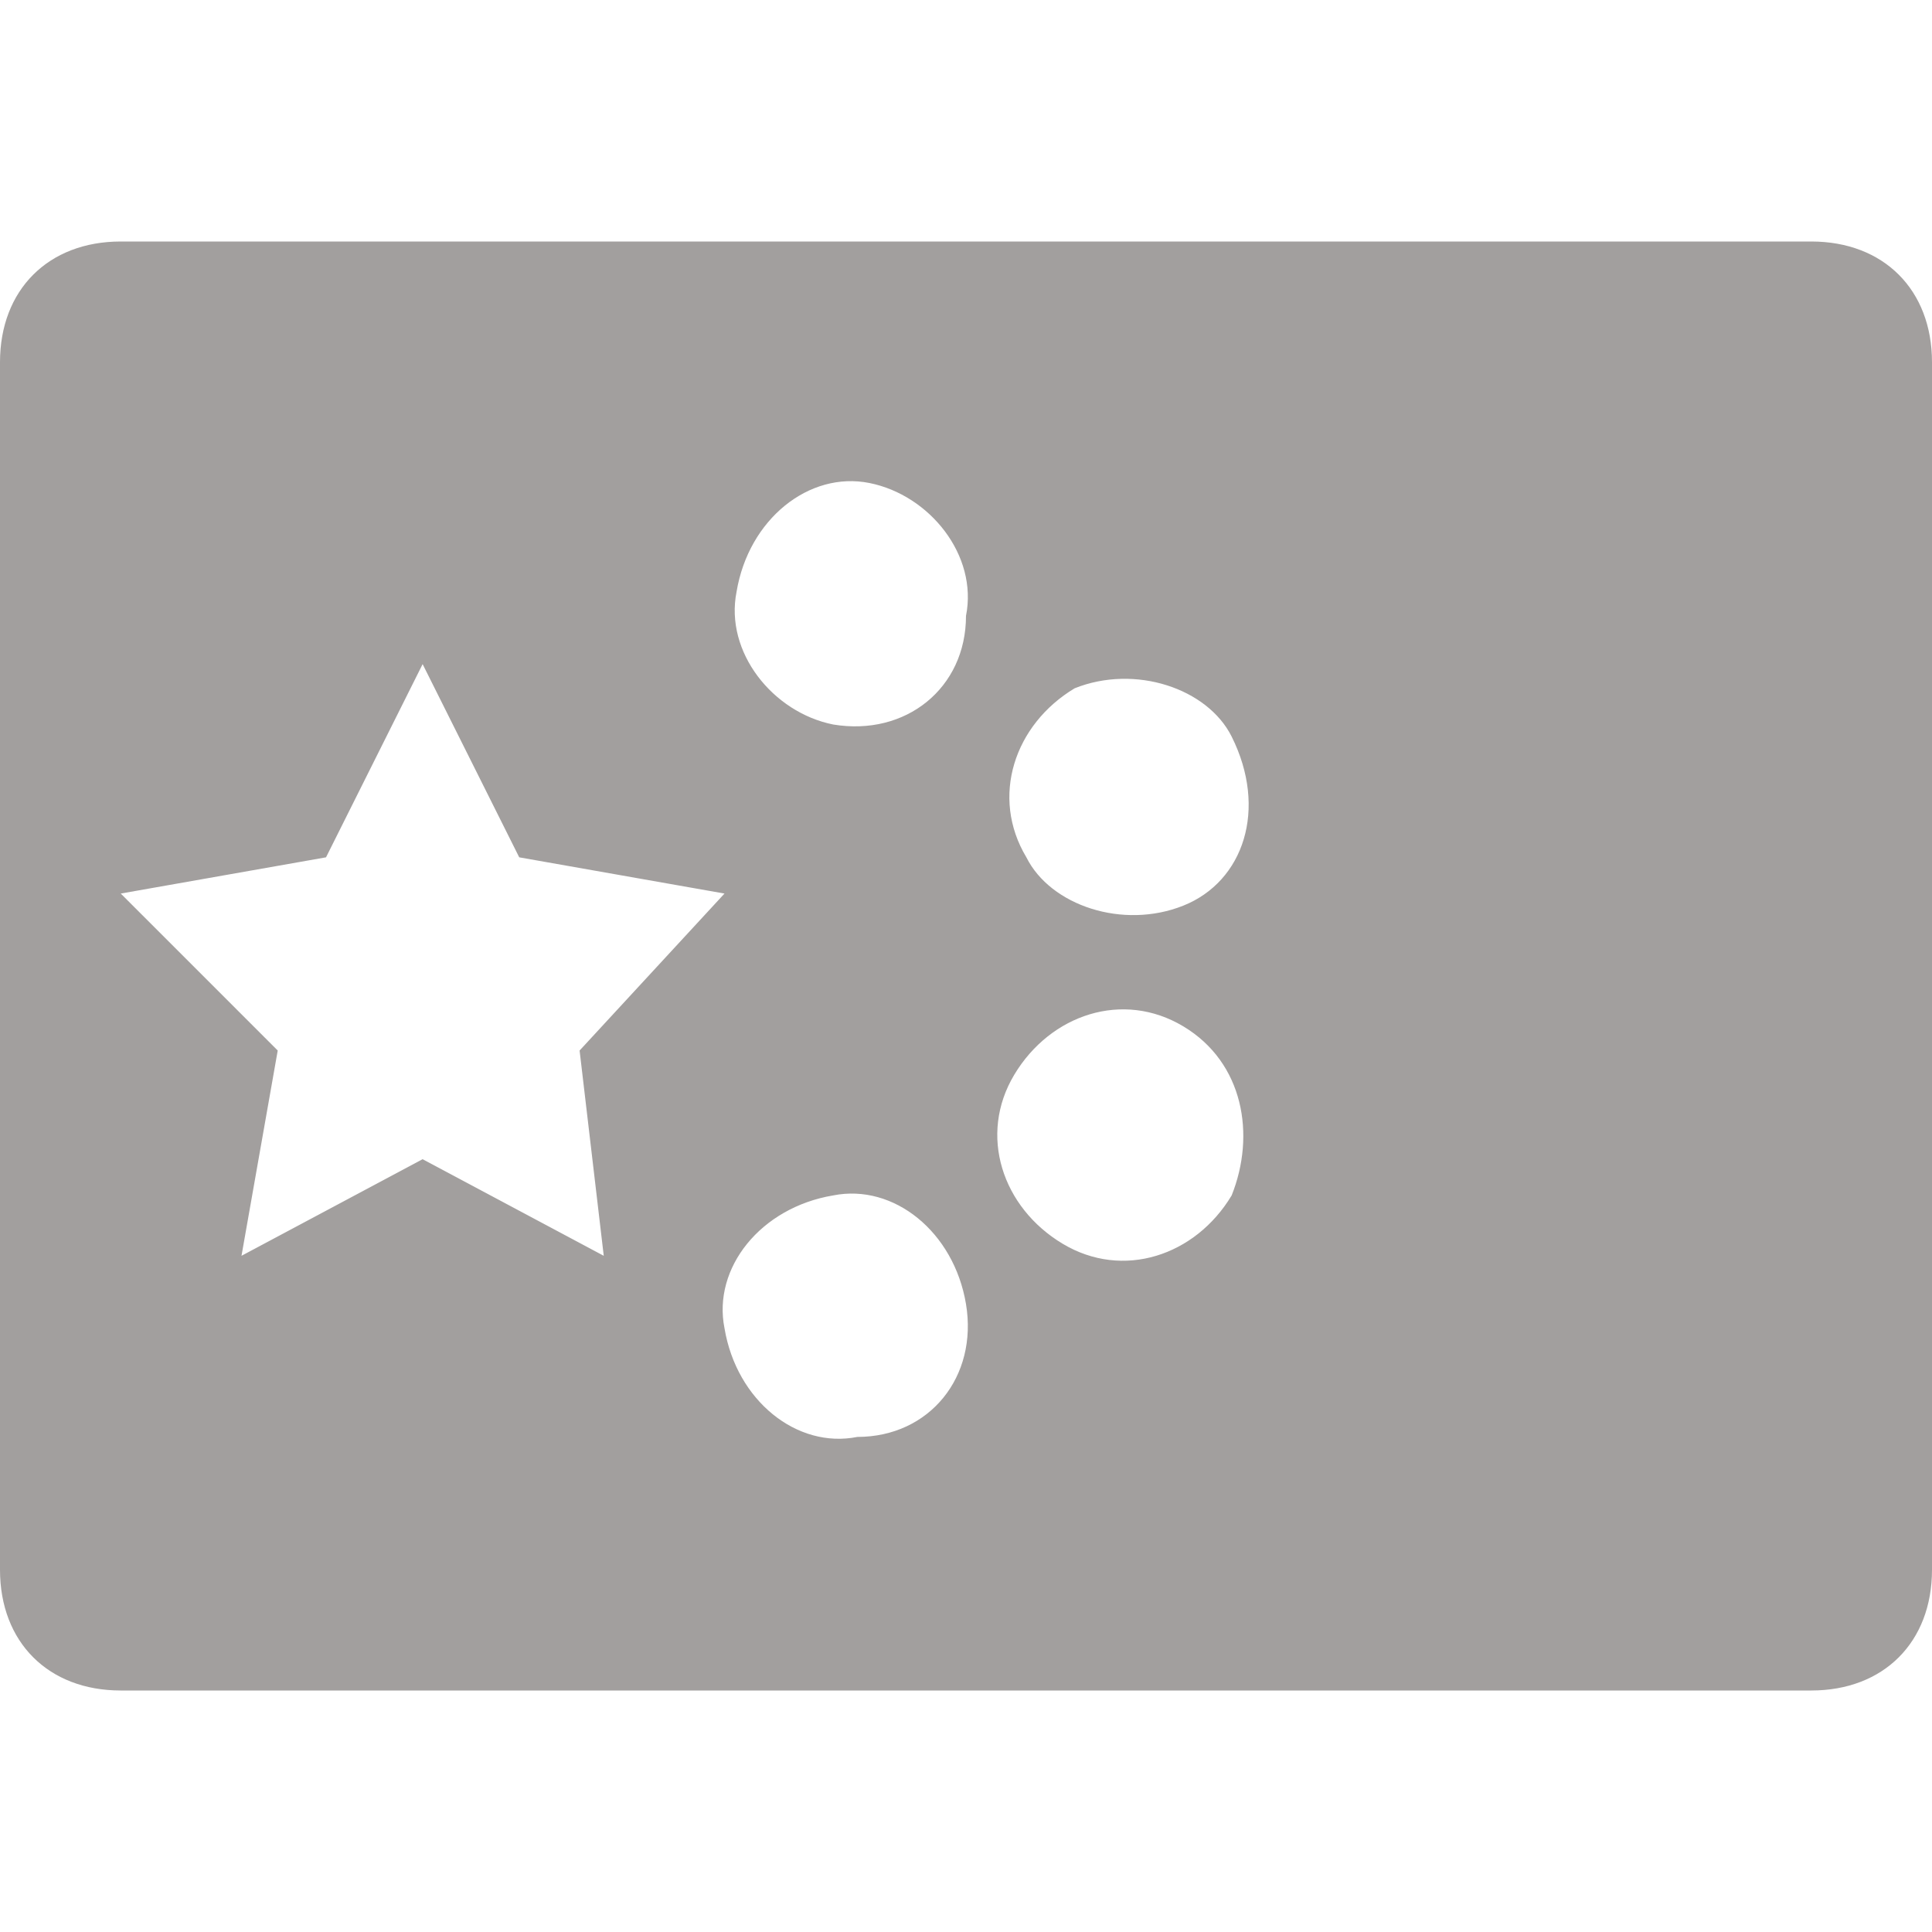 <svg width="16" height="16" viewBox="0 0 16 16" fill="none" xmlns="http://www.w3.org/2000/svg">
<path d="M0 3V13C0 13.6 0.4 14 1 14H15C15.6 14 16 13.6 16 13V3C16 2.4 15.6 2 15 2H1C0.4 2 0 2.4 0 3ZM5 10.4L3.5 9.6L2 10.4L2.3 8.7L1 7.4L2.7 7.1L3.5 5.5L4.3 7.1L6 7.4L4.8 8.7L5 10.4ZM7.1 11.9C6.6 12 6.1 11.6 6 11C5.9 10.5 6.3 10 6.9 9.9C7.4 9.8 7.9 10.2 8 10.8C8.1 11.4 7.7 11.9 7.1 11.9ZM6.9 6C6.4 5.9 6 5.4 6.1 4.9C6.2 4.3 6.7 3.9 7.2 4C7.7 4.1 8.1 4.6 8 5.1C8 5.7 7.5 6.1 6.9 6ZM10.2 9.9C9.9 10.4 9.3 10.6 8.8 10.3C8.3 10 8.1 9.4 8.4 8.9C8.7 8.4 9.3 8.2 9.8 8.5C10.3 8.8 10.4 9.4 10.2 9.9ZM9.8 7.5C9.3 7.7 8.7 7.5 8.5 7.1C8.2 6.6 8.4 6 8.9 5.7C9.4 5.5 10 5.7 10.2 6.1C10.5 6.7 10.3 7.3 9.8 7.5Z" fill="#A29F9E"/>
</svg>
